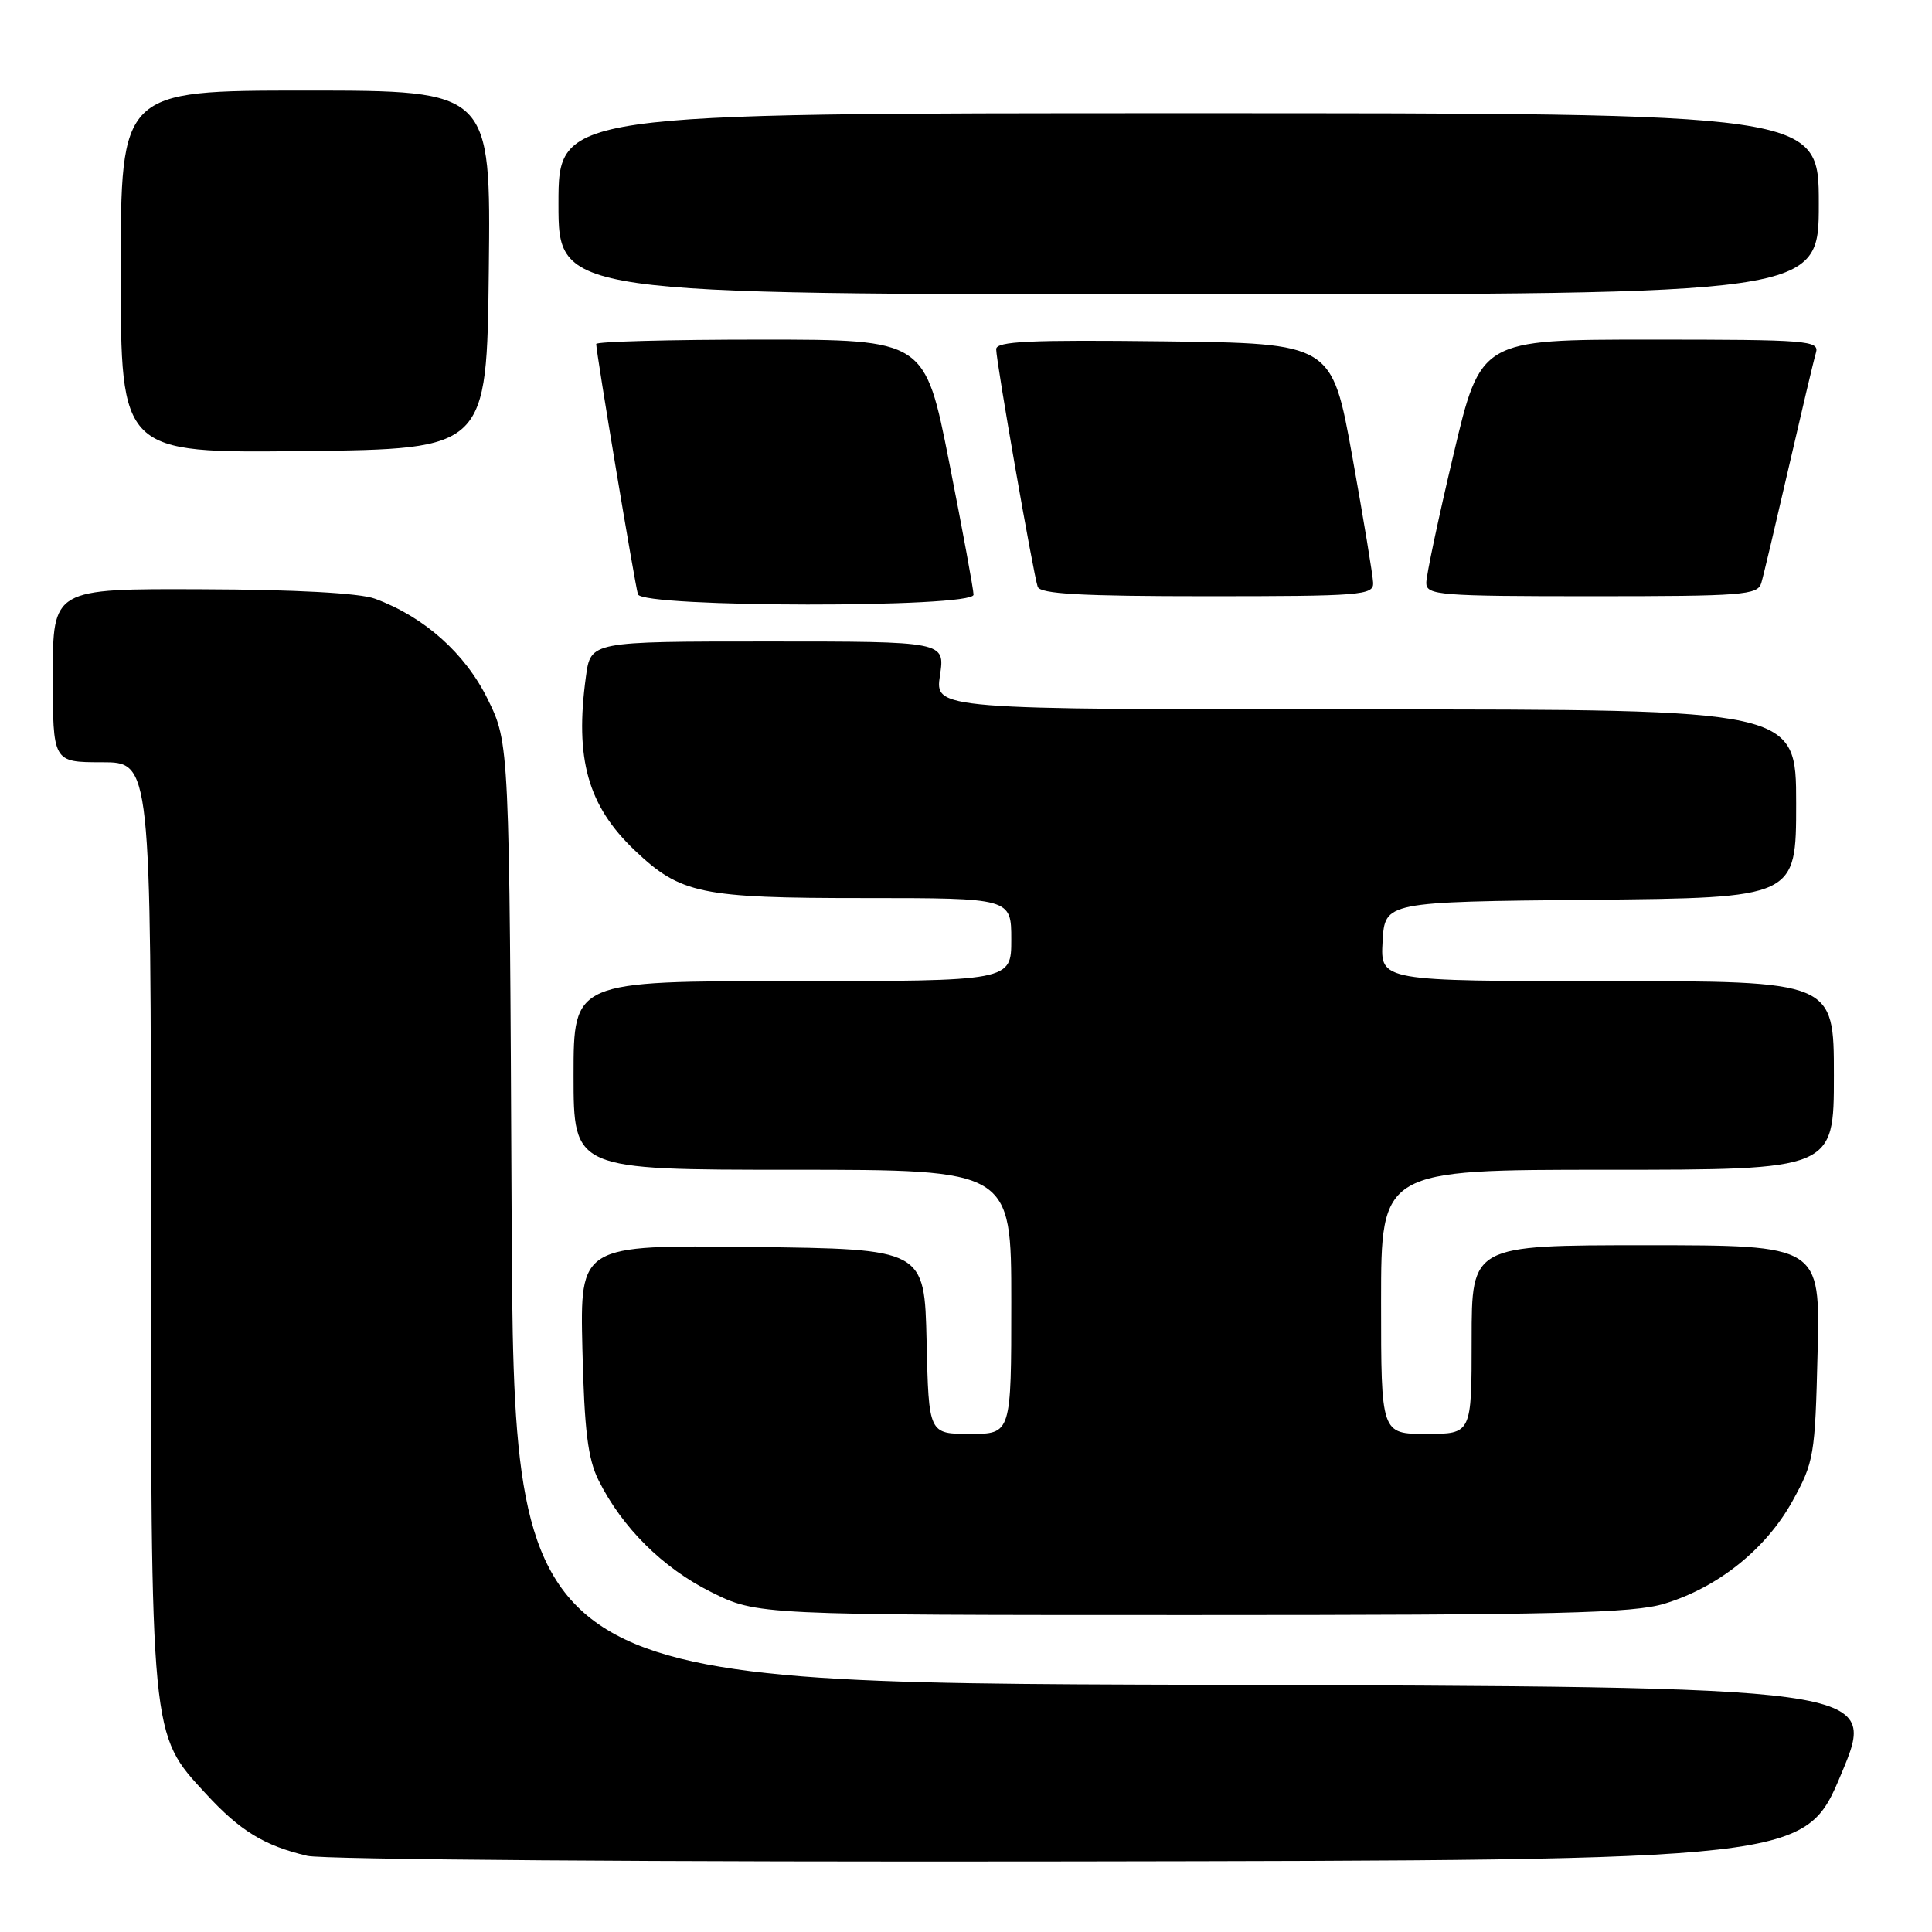 <?xml version="1.0" encoding="UTF-8" standalone="no"?>
<!DOCTYPE svg PUBLIC "-//W3C//DTD SVG 1.1//EN" "http://www.w3.org/Graphics/SVG/1.1/DTD/svg11.dtd" >
<svg xmlns="http://www.w3.org/2000/svg" xmlns:xlink="http://www.w3.org/1999/xlink" version="1.1" viewBox="0 0 256 256">
 <g >
 <path fill="currentColor"
d=" M 244.00 235.00 C 248.81 223.50 248.81 223.50 158.45 223.24 C 68.09 222.99 68.09 222.99 67.79 160.74 C 67.50 98.50 67.50 98.50 64.62 92.64 C 61.64 86.57 56.21 81.73 49.68 79.33 C 47.68 78.59 39.20 78.12 26.75 78.08 C 7.00 78.00 7.00 78.00 7.00 89.50 C 7.00 101.00 7.00 101.00 13.50 101.00 C 20.00 101.00 20.00 101.00 20.00 161.82 C 20.00 230.62 19.91 229.69 27.27 237.67 C 31.81 242.61 35.01 244.56 40.72 245.91 C 42.83 246.41 87.59 246.74 141.85 246.65 C 239.19 246.50 239.19 246.50 244.00 235.00 Z  M 220.57 212.49 C 227.66 210.33 234.00 205.25 237.50 198.92 C 240.37 193.73 240.51 192.90 240.84 179.25 C 241.19 165.00 241.19 165.00 218.09 165.00 C 195.00 165.00 195.00 165.00 195.00 177.50 C 195.00 190.00 195.00 190.00 189.00 190.00 C 183.00 190.00 183.00 190.00 183.00 172.50 C 183.00 155.00 183.00 155.00 213.00 155.00 C 243.00 155.00 243.00 155.00 243.00 142.50 C 243.00 130.00 243.00 130.00 212.95 130.00 C 182.90 130.00 182.90 130.00 183.20 124.75 C 183.50 119.50 183.50 119.50 210.75 119.23 C 238.00 118.97 238.00 118.97 238.00 106.48 C 238.00 94.00 238.00 94.00 180.94 94.00 C 123.88 94.00 123.88 94.00 124.55 89.50 C 125.23 85.00 125.23 85.00 101.75 85.00 C 78.27 85.00 78.27 85.00 77.64 89.64 C 76.14 100.56 77.89 106.78 84.13 112.70 C 90.19 118.45 92.84 119.00 114.47 119.00 C 134.00 119.00 134.00 119.00 134.00 124.50 C 134.00 130.00 134.00 130.00 105.00 130.00 C 76.00 130.00 76.00 130.00 76.00 142.50 C 76.00 155.00 76.00 155.00 105.00 155.00 C 134.00 155.00 134.00 155.00 134.00 172.50 C 134.00 190.00 134.00 190.00 128.53 190.00 C 123.06 190.00 123.06 190.00 122.78 177.75 C 122.50 165.50 122.50 165.50 99.67 165.23 C 76.85 164.96 76.85 164.96 77.17 178.73 C 77.43 189.54 77.89 193.28 79.31 196.14 C 82.43 202.40 87.80 207.74 94.18 210.93 C 100.32 214.00 100.32 214.00 157.98 214.00 C 206.47 214.00 216.42 213.76 220.57 212.49 Z  M 129.00 78.80 C 129.00 78.14 127.55 70.26 125.78 61.30 C 122.56 45.00 122.56 45.00 100.78 45.00 C 88.80 45.00 79.00 45.26 79.00 45.58 C 79.00 46.73 84.14 77.52 84.53 78.75 C 85.10 80.52 129.00 80.57 129.00 78.80 Z  M 181.95 77.25 C 181.92 76.29 180.67 68.75 179.19 60.50 C 176.48 45.50 176.48 45.50 154.24 45.23 C 136.44 45.02 132.00 45.22 132.00 46.27 C 132.00 47.93 136.92 76.07 137.50 77.75 C 137.83 78.70 143.24 79.00 159.97 79.00 C 180.30 79.00 182.00 78.87 181.95 77.25 Z  M 233.38 77.25 C 233.67 76.29 235.29 69.42 237.00 62.00 C 238.71 54.58 240.33 47.71 240.62 46.75 C 241.10 45.12 239.60 45.00 218.66 45.00 C 196.19 45.00 196.19 45.00 192.59 60.25 C 190.60 68.64 188.98 76.29 188.99 77.25 C 189.00 78.86 190.72 79.00 210.93 79.00 C 230.96 79.00 232.91 78.85 233.38 77.25 Z  M 64.77 35.75 C 65.04 12.00 65.04 12.00 40.52 12.00 C 16.00 12.00 16.00 12.00 16.00 36.02 C 16.00 60.04 16.00 60.04 40.25 59.77 C 64.50 59.50 64.50 59.50 64.77 35.75 Z  M 241.00 27.00 C 241.00 15.00 241.00 15.00 157.50 15.00 C 74.00 15.00 74.00 15.00 74.00 27.00 C 74.00 39.00 74.00 39.00 157.50 39.00 C 241.00 39.00 241.00 39.00 241.00 27.00 Z "/>
</g>
</svg>